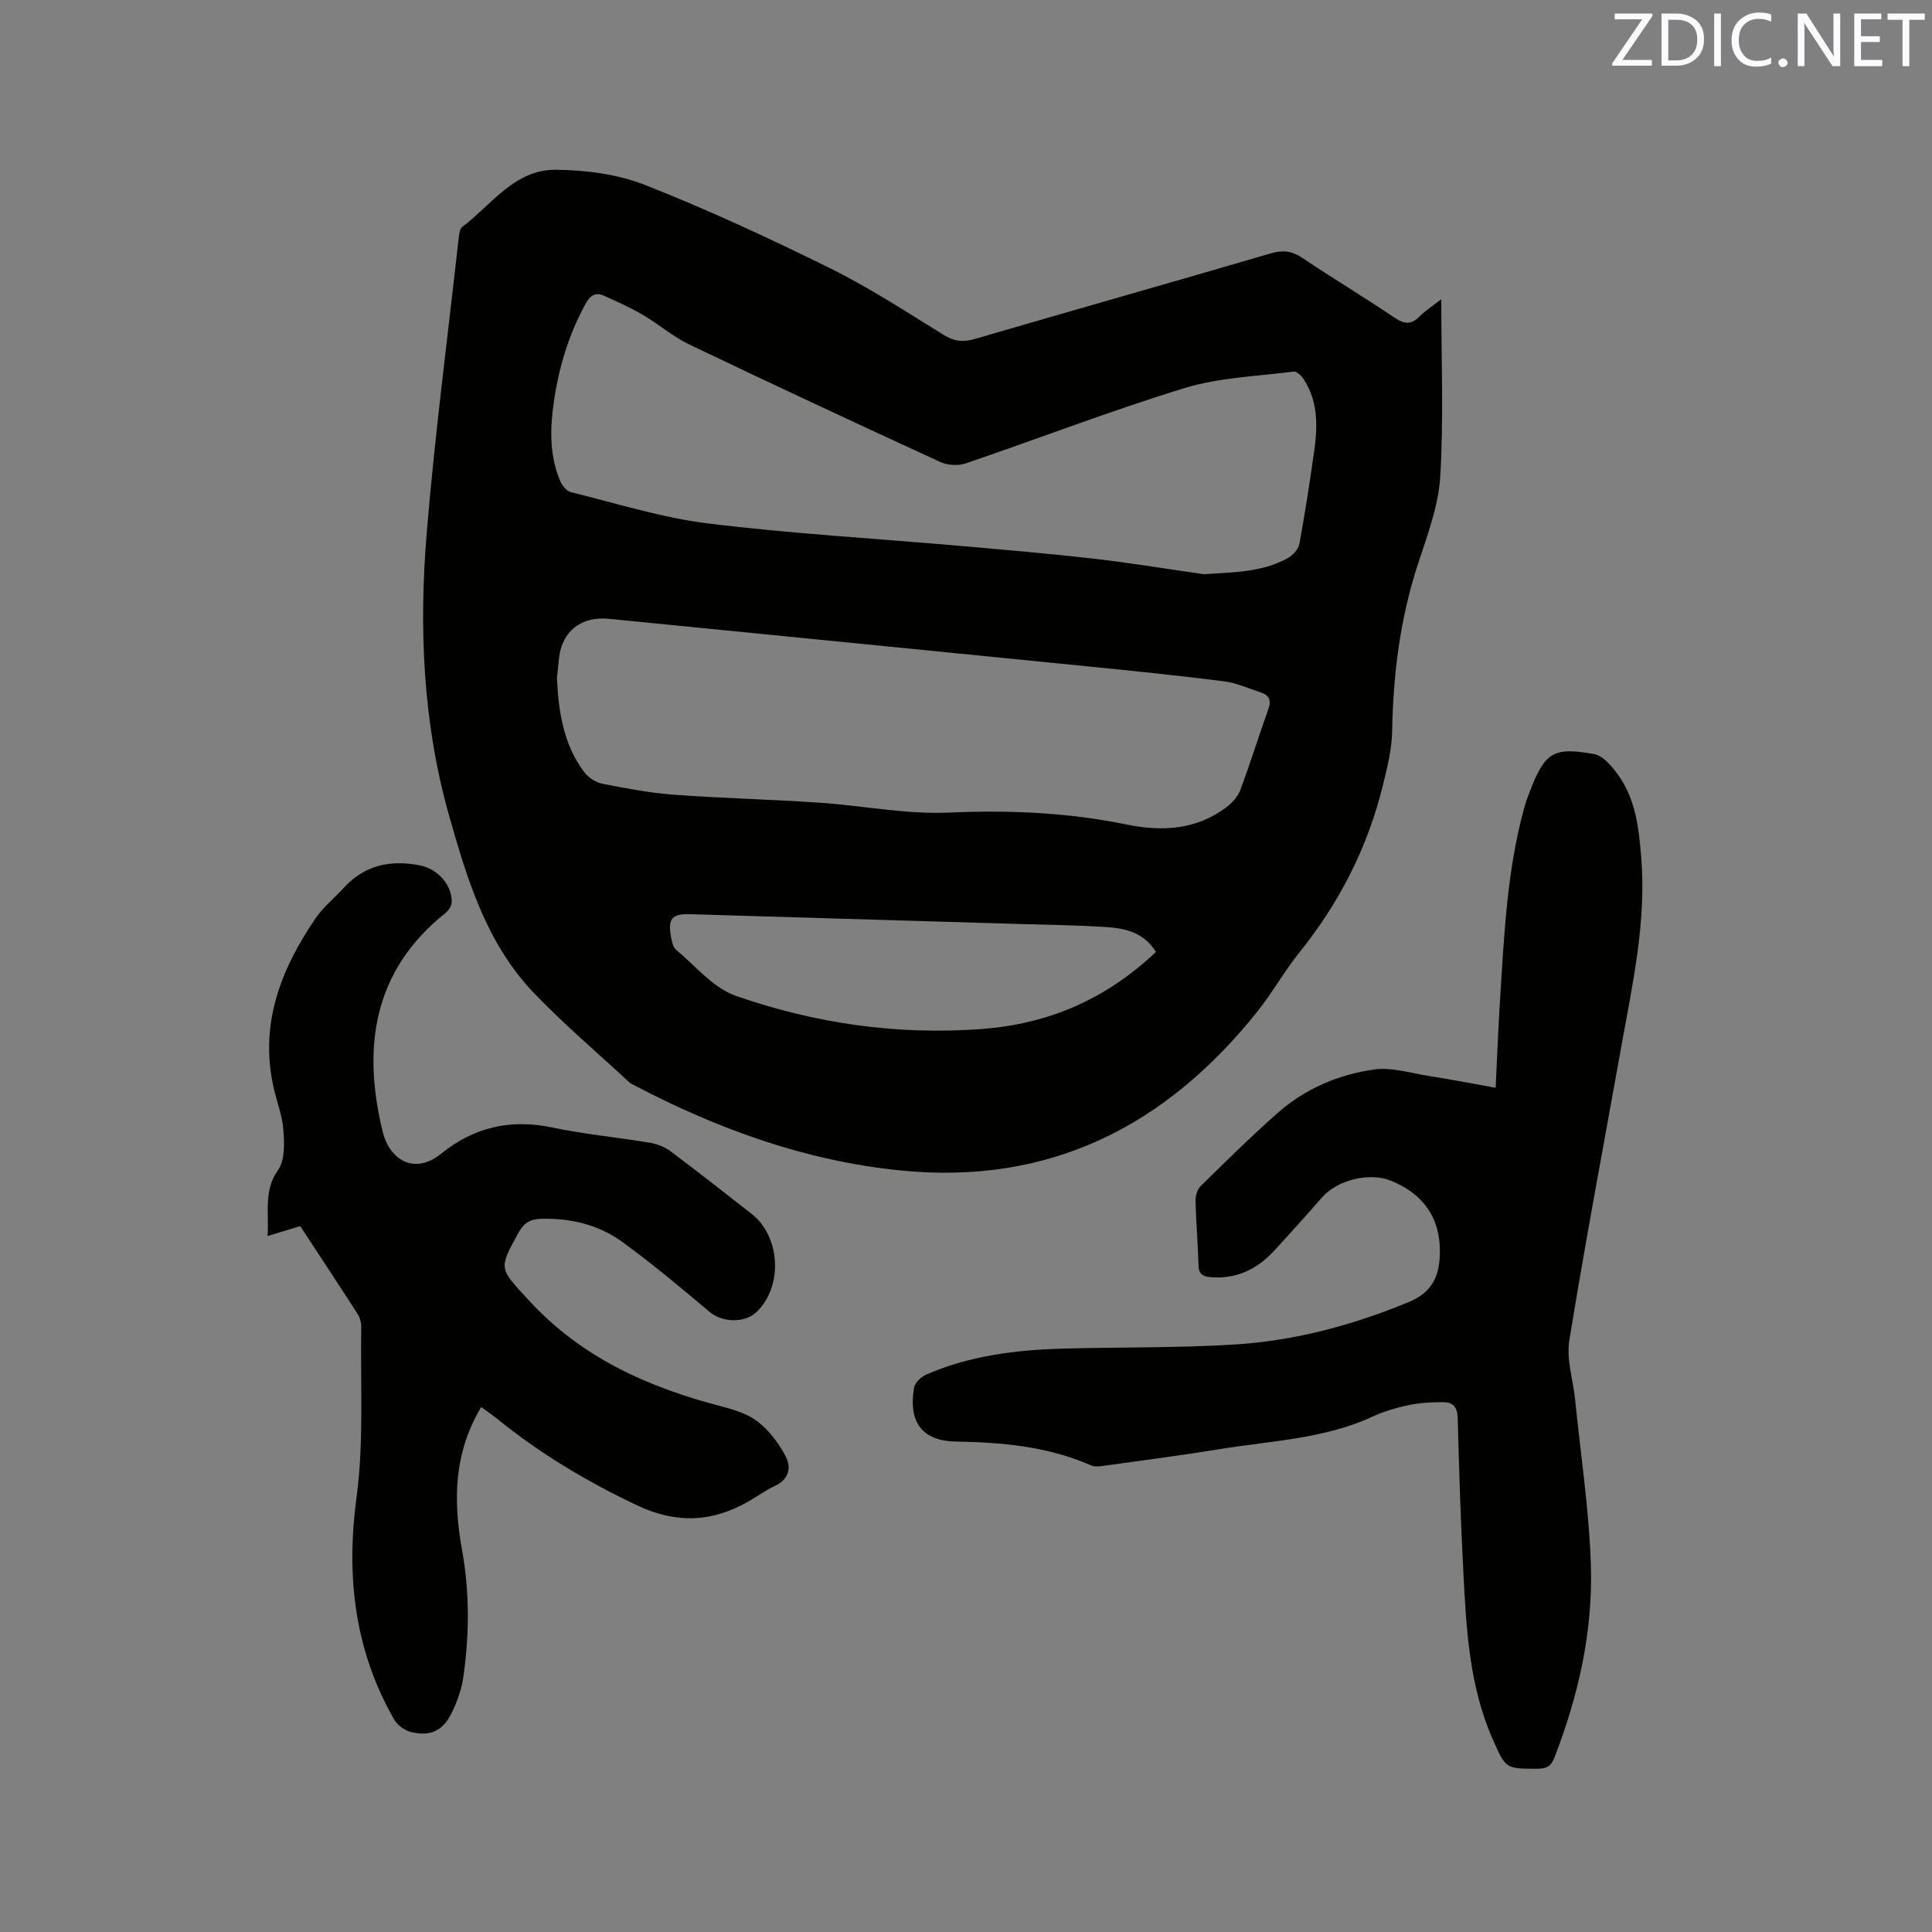 <svg enable-background="new 0 0 400 400" viewBox="0 0 400 400" xmlns="http://www.w3.org/2000/svg"><rect x="0" y="0" width="400" height="400" fill="#808080" stroke="none"/><path d="m298.4 61.95c0 12.76.51 24.77-.21 36.69-.37 6.11-2.67 12.18-4.61 18.1-3.7 11.29-5.14 22.84-5.35 34.66-.07 3.73-1.01 7.49-1.91 11.15-3.14 12.83-8.98 24.31-17.27 34.61-3.12 3.87-5.56 8.28-8.65 12.17-18.98 23.83-43.12 36.15-74.15 32.98-19.48-1.98-37.48-8.5-54.7-17.49-.47-.24-.97-.47-1.35-.82-6.6-6.12-13.49-11.97-19.71-18.47-9.77-10.21-13.75-23.41-17.49-36.59-5.45-19.22-6.29-38.92-4.65-58.64 1.69-20.36 4.35-40.64 6.61-60.95.09-.82.2-1.95.74-2.36 6.07-4.6 10.85-11.9 19.32-11.84 6.22.05 12.83.9 18.57 3.16 12.97 5.11 25.66 11 38.17 17.18 8.14 4.02 15.81 9.02 23.54 13.81 2.2 1.36 4.05 1.6 6.47.89 20.42-5.95 40.89-11.75 61.3-17.72 2.44-.71 4.33-.57 6.49.88 6.33 4.25 12.88 8.18 19.2 12.44 2.03 1.37 3.44 1.48 5.16-.29 1.14-1.16 2.58-2.06 4.48-3.55zm-49.15 56.94c6.02-.44 12-.34 17.4-3.36 1.04-.58 2.17-1.83 2.38-2.94 1.17-6.35 2.14-12.73 3.05-19.12.74-5.21.85-10.38-2.21-15.03-.45-.68-1.42-1.59-2.03-1.51-7.54.98-15.34 1.21-22.53 3.4-15.26 4.67-30.19 10.44-45.31 15.59-1.57.54-3.78.44-5.28-.25-17.4-8-34.76-16.09-52.03-24.36-3.39-1.62-6.31-4.2-9.58-6.11-2.6-1.52-5.36-2.77-8.11-3.99-1.71-.76-2.8-.04-3.75 1.67-3.53 6.4-5.57 13.26-6.6 20.43-.79 5.49-.89 11.01 1.32 16.25.4.94 1.32 2.11 2.21 2.33 9.45 2.32 18.84 5.31 28.45 6.49 17.22 2.12 34.59 3.1 51.89 4.62 9.38.82 18.77 1.62 28.13 2.69 7.55.87 15.06 2.12 22.6 3.2zm-133.94 21.46c.32 7.19 1.4 13.85 5.65 19.51.84 1.13 2.37 2.13 3.73 2.4 4.88.96 9.79 1.9 14.74 2.27 10.03.74 20.09.97 30.12 1.65 8.97.6 17.97 2.45 26.88 2.06 12.47-.55 24.68-.03 36.88 2.48 7.27 1.49 14.39 1.1 20.62-3.6 1.2-.9 2.36-2.22 2.88-3.59 2.07-5.55 3.82-11.21 5.81-16.79.66-1.84.08-2.84-1.62-3.39-2.51-.81-4.99-1.96-7.56-2.29-9.23-1.17-18.5-2.12-27.76-3.05-33.19-3.32-66.39-6.59-99.58-9.89-5.74-.57-9.76 2.55-10.36 8.13-.16 1.47-.31 2.94-.43 4.1zm124.02 56.74c-2.48-4.03-6.33-4.89-10.25-5.15-5.8-.39-11.63-.44-17.45-.62-22.96-.69-45.92-1.38-68.88-2.05-3.57-.1-4.48.96-3.86 4.48.18 1.02.41 2.33 1.11 2.91 4.02 3.36 7.71 7.91 12.39 9.54 16.4 5.69 33.39 8.16 50.9 6.84 13.92-1.05 25.74-6.22 36.04-15.95z" fill="#010100"/><path d="m309.66 225.21c.31-6.41.53-12.33.91-18.24.85-13.32 1.42-26.68 4.99-39.66.31-1.12.7-2.22 1.12-3.31 3.16-8.21 4.85-9.42 13.37-7.87 1.89.34 3.73 2.59 5.01 4.38 3.59 5.01 4.24 10.94 4.73 16.9 1.11 13.29-1.76 26.16-4.08 39.08-3.65 20.33-7.48 40.63-10.8 61.01-.64 3.92.78 8.16 1.2 12.26 1.15 11.38 2.88 22.73 3.26 34.14.46 13.78-2.55 27.14-7.56 40.03-.72 1.84-1.73 2.27-3.54 2.27-6.59-.01-6.5.01-9.18-6.03-4.89-11.02-5.5-22.79-6.11-34.53-.56-10.69-.9-21.4-1.18-32.1-.06-2.22-1-3.23-2.93-3.23-2.41-.01-4.86.11-7.21.6-2.58.54-5.16 1.31-7.55 2.41-9.93 4.58-20.73 4.95-31.25 6.66-8.05 1.31-16.14 2.36-24.22 3.48-.91.13-1.98.27-2.77-.07-8.92-3.92-18.3-4.77-27.92-4.93-7.07-.12-9.92-4.06-8.7-11.15.18-1.04 1.45-2.25 2.5-2.71 8.98-3.92 18.53-5.11 28.21-5.38 11.96-.34 23.95-.11 35.88-.87 12.43-.79 24.4-4.05 35.94-8.82 3.99-1.65 5.92-4.46 6.26-8.7.63-7.81-2.78-13.45-10.1-16.39-4.46-1.79-11.07-.13-14.21 3.45-3.28 3.75-6.61 7.46-9.99 11.12-3.49 3.77-7.75 5.83-13.01 5.42-1.53-.12-2.54-.52-2.59-2.41-.11-4.45-.51-8.89-.62-13.34-.03-1.04.34-2.4 1.04-3.09 5.22-5.13 10.43-10.27 15.91-15.12 5.69-5.04 12.6-7.99 20.01-9.04 3.62-.52 7.52.73 11.26 1.32 4.5.71 8.96 1.57 13.92 2.46z" fill="#010100"/><path d="m99.63 291.31c-5.73 9.56-5.8 19.44-3.97 29.6 1.58 8.74 1.52 17.53.27 26.29-.37 2.57-1.29 5.15-2.44 7.49-1.8 3.67-4.47 4.89-8.38 3.91-1.32-.33-2.84-1.42-3.51-2.6-8.21-14.37-9.98-29.63-7.78-46.03 1.55-11.57.77-23.46.97-35.21.02-.9-.25-1.95-.74-2.7-3.89-6.06-7.86-12.06-11.89-18.2-2.21.67-4.3 1.3-6.78 2.05.39-4.84-.89-9.33 2.2-13.69 1.42-2.01 1.29-5.45 1.1-8.18-.2-2.91-1.31-5.76-1.98-8.65-3.06-13.2 1.37-24.61 8.62-35.25 1.59-2.33 3.89-4.17 5.81-6.28 4.36-4.78 9.74-5.91 15.88-4.67 3.57.72 6.55 3.94 6.52 7.55-.01.77-.63 1.76-1.28 2.27-15.13 12.04-17.25 28.02-13 45.38 1.34 5.49 6.36 9.1 12.14 4.43 6.74-5.45 14.34-7.2 22.96-5.38 6.62 1.4 13.4 2.02 20.08 3.13 1.49.25 3.09.82 4.29 1.71 5.69 4.25 11.27 8.65 16.87 13.02 6.04 4.72 6.56 15.05 1.04 20.34-2.5 2.39-7.14 2.15-9.72-.03-5.91-4.97-11.84-9.95-18.08-14.49-4.91-3.57-10.71-4.95-16.83-4.78-2.05.06-3.44.71-4.54 2.69-4.34 7.79-4.13 7.47 1.96 14.12 10.92 11.93 24.79 18.1 40.03 22.05 2.63.68 5.45 1.57 7.52 3.2 2.3 1.81 4.22 4.38 5.63 6.99 1.3 2.41.78 4.89-2.21 6.28-1.82.84-3.47 2.04-5.2 3.05-7.59 4.46-15.1 4.81-23.28.95-10.52-4.97-20.34-10.87-29.34-18.21-.91-.71-1.87-1.36-2.94-2.15z" fill="#010100"/><g fill="#fbfafc"><path d="m342.2 3.2-6.3 9.2h6.1v1.2h-8.2v-.5l6.2-9.1h-5.7v-1.2h7.8v.4z"/><path d="m344 13.7v-10.9h3.1c1.6 0 3 .5 4.1 1.4 1.1 1 1.6 2.2 1.6 3.9s-.5 3-1.6 4-2.5 1.5-4.2 1.5h-3zm1.4-9.6v8.4h1.6c1.4 0 2.5-.4 3.2-1.1.8-.8 1.2-1.8 1.2-3.2s-.4-2.4-1.2-3.1-1.8-1-3.1-1z"/><path d="m356.3 2.8v10.9h-1.4v-10.9z"/><path d="m366.6 13.2c-.8.4-1.8.6-3 .6-1.6 0-2.8-.5-3.7-1.5s-1.4-2.3-1.4-3.9c0-1.7.5-3.2 1.6-4.2s2.4-1.6 4-1.6c1 0 1.9.1 2.6.4v1.5c-.8-.4-1.6-.6-2.6-.6-1.2 0-2.2.4-3 1.2s-1.1 1.9-1.1 3.3c0 1.3.4 2.3 1.1 3.1s1.6 1.1 2.8 1.1c1.1 0 2-.2 2.8-.7v1.3z"/><path d="m368.2 13c0-.3.1-.5.3-.6.2-.2.4-.3.6-.3.3 0 .5.1.7.3s.3.4.3.6-.1.5-.3.6c-.2.2-.4.3-.7.3s-.5-.1-.6-.3c-.2-.2-.3-.4-.3-.6z"/><path d="m381.1 13.7h-1.7l-5.5-8.4c-.2-.2-.3-.5-.4-.7 0 .2.1.8.1 1.5v7.6h-1.4v-10.9h1.8l5.3 8.3c.3.4.4.6.4.8 0-.3-.1-.8-.1-1.6v-7.5h1.4v10.9z"/><path d="m389.7 13.7h-5.8v-10.9h5.6v1.2h-4.2v3.5h3.9v1.2h-3.9v3.7h4.4z"/><path d="m398.4 4.1h-3.1v9.6h-1.4v-9.6h-3.1v-1.3h7.7v1.3z"/></g></svg>